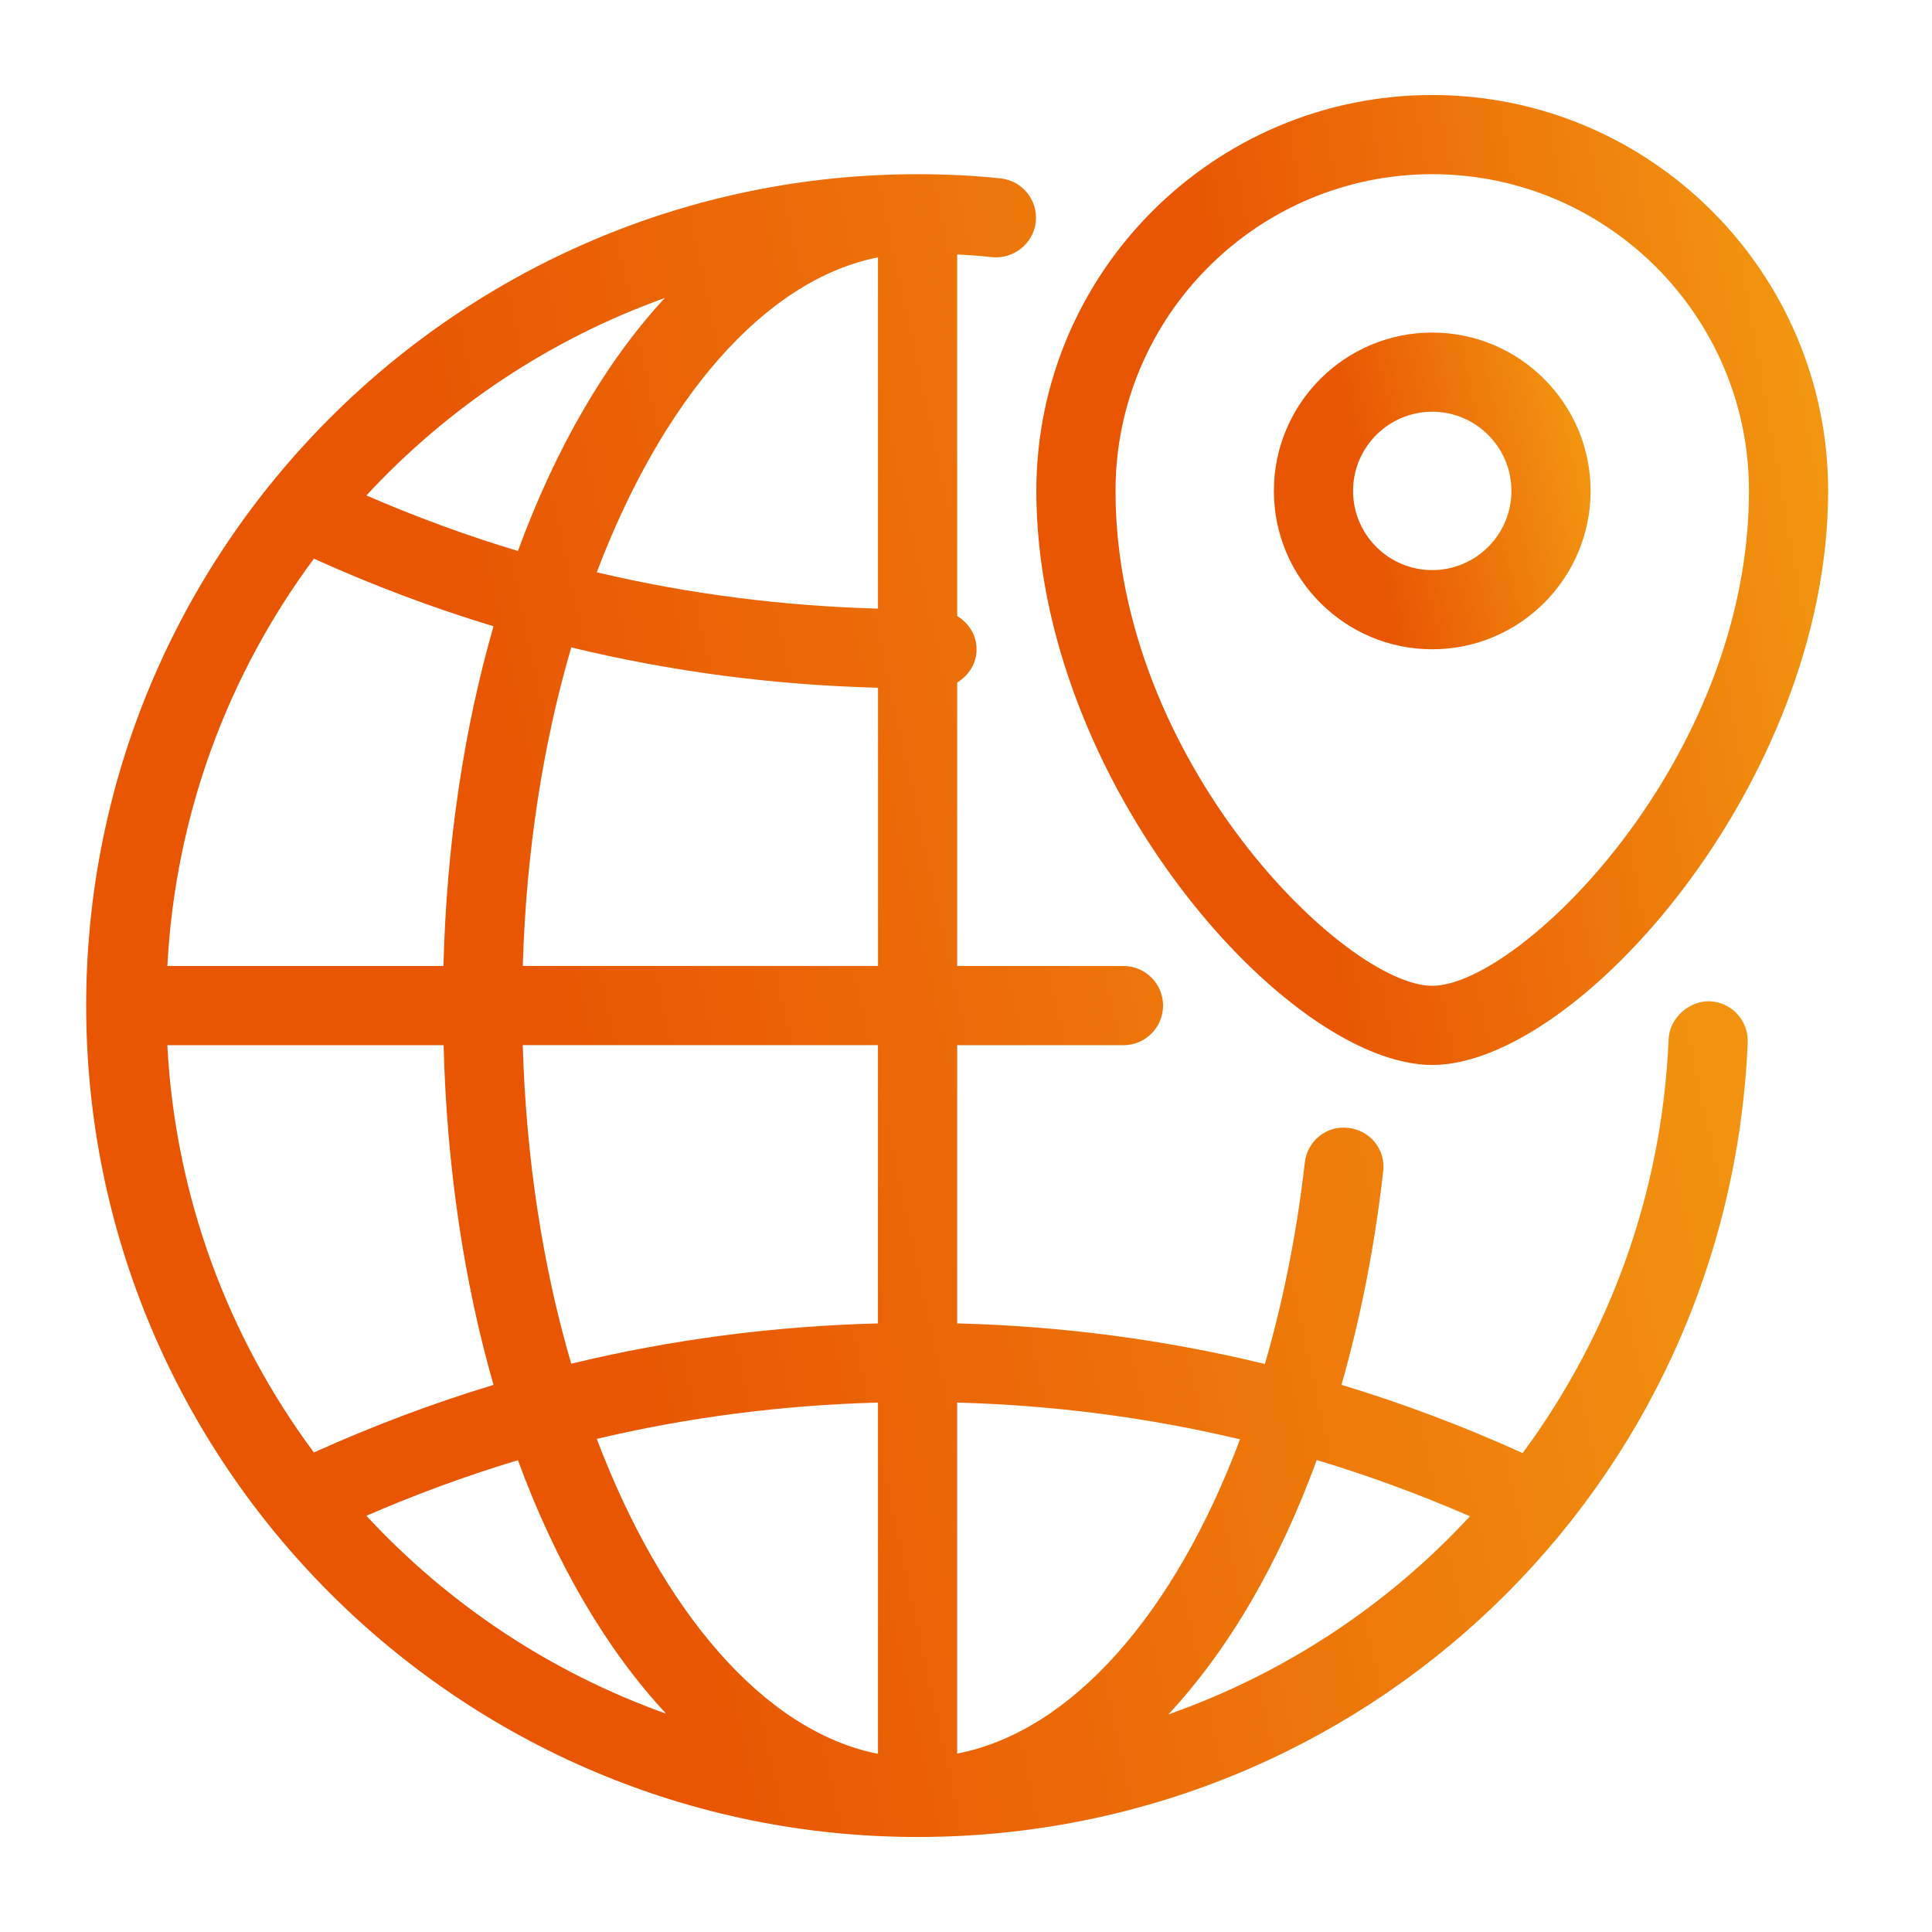 <svg width="61" height="61" viewBox="0 0 61 61" fill="none" xmlns="http://www.w3.org/2000/svg">
<path d="M53.986 31.614C53.361 31.589 52.713 32.12 52.684 32.81C52.477 37.718 50.788 42.206 48.075 45.879C46.205 45.031 44.297 44.31 42.355 43.724C42.95 41.641 43.4 39.388 43.672 36.987C43.76 36.3 43.26 35.688 42.572 35.612C41.885 35.525 41.272 36.025 41.197 36.712C40.939 38.977 40.505 41.104 39.938 43.066C36.775 42.297 33.529 41.87 30.222 41.784V33H35.472C36.163 33 36.722 32.44 36.722 31.75C36.722 31.06 36.163 30.5 35.472 30.5H30.222V21.55C30.582 21.33 30.834 20.953 30.834 20.5C30.834 20.047 30.582 19.669 30.222 19.45V8.033C30.603 8.053 30.973 8.08 31.326 8.119C31.993 8.186 32.628 7.697 32.703 7.01C32.778 6.324 32.281 5.707 31.595 5.633C30.783 5.545 29.901 5.5 28.972 5.5C14.497 5.5 2.721 17.275 2.721 31.75C2.721 46.225 14.497 58 28.971 58C43.073 58 54.587 46.981 55.182 32.916C55.211 32.226 54.676 31.644 53.986 31.614ZM39.152 45.445C37.087 50.943 33.846 54.664 30.221 55.367V44.284C33.258 44.367 36.242 44.752 39.152 45.445ZM27.721 55.375C24.106 54.656 20.899 50.854 18.842 45.431C21.736 44.746 24.702 44.366 27.721 44.284V55.375ZM27.721 41.784C24.424 41.87 21.189 42.294 18.036 43.057C17.146 40.023 16.61 36.6 16.505 32.999H27.72V41.782L27.721 41.784ZM9.911 17.64C11.764 18.477 13.656 19.191 15.581 19.774C14.655 23.001 14.101 26.625 14.001 30.5H5.284C5.536 25.696 7.212 21.276 9.911 17.64ZM14.006 33C14.106 36.873 14.657 40.499 15.582 43.726C13.656 44.309 11.766 45.023 9.911 45.86C7.212 42.225 5.536 37.804 5.283 33H14.006ZM16.506 30.5C16.611 26.899 17.147 23.476 18.037 20.441C21.191 21.205 24.426 21.629 27.722 21.715V30.499H16.507L16.506 30.5ZM27.721 8.125V19.216C24.701 19.133 21.735 18.754 18.842 18.069C20.899 12.648 24.107 8.844 27.721 8.125ZM20.991 9.409C19.117 11.43 17.54 14.164 16.352 17.396C14.731 16.909 13.136 16.323 11.568 15.643C14.141 12.865 17.36 10.71 20.992 9.409H20.991ZM11.568 47.858C13.137 47.178 14.732 46.591 16.353 46.104C17.548 49.356 19.145 52.081 21.031 54.106C17.382 52.806 14.149 50.645 11.568 47.858ZM36.889 54.13C38.772 52.112 40.373 49.383 41.575 46.099C43.213 46.591 44.826 47.185 46.411 47.874C43.821 50.676 40.566 52.836 36.889 54.13Z" fill="url(#paint0_linear_594_7929)"/>
<path d="M45.221 33.625C49.812 33.625 57.721 24.669 57.721 15.5C57.721 8.607 52.113 3 45.221 3C38.328 3 32.721 8.607 32.721 15.5C32.721 24.669 40.63 33.625 45.221 33.625ZM45.221 5.5C50.734 5.5 55.221 9.986 55.221 15.5C55.221 24.027 47.959 31.125 45.221 31.125C42.482 31.125 35.221 24.027 35.221 15.5C35.221 9.986 39.707 5.5 45.221 5.5Z" fill="url(#paint1_linear_594_7929)"/>
<path d="M45.221 20.5C47.978 20.5 50.221 18.258 50.221 15.5C50.221 12.742 47.978 10.5 45.221 10.5C42.463 10.5 40.221 12.742 40.221 15.5C40.221 18.258 42.463 20.5 45.221 20.5ZM45.221 13C46.599 13 47.721 14.121 47.721 15.5C47.721 16.879 46.599 18 45.221 18C43.842 18 42.721 16.879 42.721 15.5C42.721 14.121 43.842 13 45.221 13Z" fill="url(#paint2_linear_594_7929)"/>
<defs>
<linearGradient id="paint0_linear_594_7929" x1="2.721" y1="54.671" x2="62.317" y2="41.761" gradientUnits="userSpaceOnUse">
<stop offset="0.308" stop-color="#E85603"/>
<stop offset="1" stop-color="#F39C12"/>
</linearGradient>
<linearGradient id="paint1_linear_594_7929" x1="32.721" y1="31.683" x2="61.55" y2="26.581" gradientUnits="userSpaceOnUse">
<stop offset="0.308" stop-color="#E85603"/>
<stop offset="1" stop-color="#F39C12"/>
</linearGradient>
<linearGradient id="paint2_linear_594_7929" x1="40.221" y1="19.866" x2="51.58" y2="17.404" gradientUnits="userSpaceOnUse">
<stop offset="0.308" stop-color="#E85603"/>
<stop offset="1" stop-color="#F39C12"/>
</linearGradient>
</defs>
</svg>
